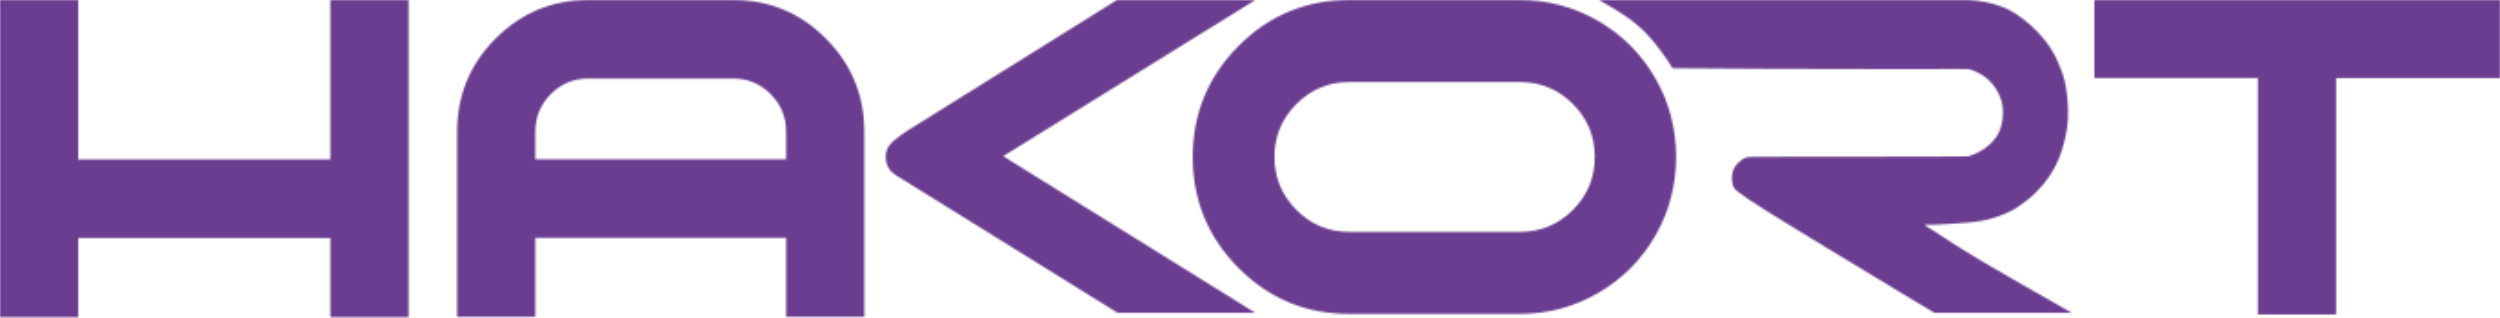 <svg width="1375" height="175" viewBox="0 0 1375 175" fill="none" xmlns="http://www.w3.org/2000/svg">
<mask id="mask0_283_2508" style="mask-type:alpha" maskUnits="userSpaceOnUse" x="0" y="0" width="1375" height="175">
<g clip-path="url(#clip0_283_2508)">
<path fill-rule="evenodd" clip-rule="evenodd" d="M1375 0V42.932H1284.83V172.939H1241.83V42.905H1151.91V0H1374.97H1375Z" fill="#6B3D90"/>
<path d="M1139.43 172.087C1138.2 171.372 1134.67 169.311 1128.98 166.067H1129C1123.31 162.824 1103.38 151.61 1090.22 143.777C1077.08 135.943 1067.88 129.869 1063.23 126.79C1056.96 122.695 1057.21 123.822 1063.72 123.575C1067.88 123.41 1075.55 123.052 1081.59 122.503C1087.62 121.953 1092.02 121.266 1096.59 119.809C1101.14 118.352 1106.09 116.456 1110.31 113.46C1112.91 111.619 1115.56 109.777 1117.7 107.798C1127.77 98.398 1133.99 88.118 1136.72 71.435C1138.06 63.327 1137.38 55.273 1136.42 48.952C1135.46 42.63 1134.01 39.112 1131.82 33.999C1125.12 18.305 1109.76 7.091 1102.1 4.095C1095.09 1.347 1088.99 0.33 1082.69 0H879.449L879.531 0.055C882.405 1.512 891.165 6.734 895.927 10.197C900.69 13.66 903.948 16.656 907.506 20.642C911.064 24.627 915.061 30.206 916.922 32.873C917.168 33.23 919.769 37.518 920.043 37.518C931.347 37.738 1011.49 38.04 1045.44 38.012C1079.38 37.985 1080.58 37.875 1082.47 38.012C1084.36 38.15 1088.71 40.239 1090.71 41.586C1092.71 42.932 1094.73 44.746 1096.57 47.138C1098.37 49.529 1099.96 52.525 1100.81 55.548C1101.66 58.599 1101.77 61.705 1101.49 64.701C1101.19 67.697 1100.51 70.61 1099.22 73.166C1097.91 75.722 1096.02 77.921 1094.05 79.708C1092.08 81.467 1090 82.786 1088.08 83.776C1086.17 84.765 1084.39 85.397 1083.51 85.672C1082.61 85.947 1082.61 85.892 1082.55 85.92L1082.55 85.92C1082.5 85.949 1082.23 86.085 1062.3 86.139C1042.21 86.194 1002.19 86.195 982.178 86.222C962.169 86.249 962.169 86.332 961.758 86.387C961.348 86.442 960.526 86.524 959.514 86.992C958.528 87.459 957.324 88.338 956.284 89.3C955.243 90.262 954.368 91.279 953.711 92.599C953.026 93.918 952.588 95.567 952.534 97.271C952.451 98.975 952.78 100.762 953.245 102.301C953.711 103.84 954.34 105.187 972.598 116.621C990.855 128.055 1026.71 149.631 1044.72 160.515C1052.55 165.27 1061.42 170.52 1063.97 172.087H1139.43Z" fill="#6B3D90"/>
<path fill-rule="evenodd" clip-rule="evenodd" d="M879.121 11.599C865.845 3.875 851.447 0 835.872 0H788.956H741.985C718.225 0 697.97 8.438 681.19 25.287C664.411 42.135 656.008 62.502 656.008 86.332C656.008 110.162 664.411 130.529 681.19 147.377C697.97 164.226 718.253 172.664 741.985 172.664H787.45H835.872C851.42 172.664 865.845 168.788 879.121 161.065C892.396 153.341 902.825 142.842 910.435 129.622C918.044 116.374 921.849 101.944 921.849 86.332C921.849 70.72 918.044 56.29 910.435 43.042C902.825 29.794 892.369 19.322 879.121 11.599ZM835.872 127.533C847.341 127.533 857.086 123.492 865.106 115.439C873.126 107.386 877.15 97.683 877.15 86.332C877.15 74.98 873.126 65.278 865.106 57.225C857.086 49.172 847.341 45.131 835.872 45.131H787.45H741.985C730.68 45.131 721.017 49.172 712.997 57.225C704.977 65.278 700.953 74.98 700.953 86.332C700.953 97.683 704.977 107.386 712.997 115.439C721.017 123.492 730.68 127.533 741.985 127.533H835.872Z" fill="#6B3D90"/>
<path d="M690.443 172.087L551.719 85.892H551.746L690.388 0H614.32L499.93 71.325L495.496 74.321L493.334 75.997L491.965 77.014L490.268 78.608L488.68 80.642L487.969 81.852L487.257 84.27L487.147 85.507L487.257 88.201L487.531 89.768L488.489 92.021L489.529 93.561L490.843 95.017L492.731 96.364L614.703 172.087H690.443Z" fill="#6B3D90"/>
<path fill-rule="evenodd" clip-rule="evenodd" d="M403.196 0H323.597C303.643 0 286.644 7.064 272.548 21.219C258.451 35.374 251.416 52.442 251.416 72.479V174.258H294.418V130.803H432.375V174.258H475.377V72.479C475.377 52.442 468.343 35.374 454.246 21.219C440.176 7.064 423.151 0 403.196 0ZM294.418 87.624H432.375V72.479C432.375 64.371 429.528 57.472 423.835 51.755C418.142 46.038 411.271 43.18 403.196 43.18H323.597C315.522 43.18 308.652 46.038 302.958 51.755C297.265 57.472 294.418 64.371 294.418 72.479V87.624Z" fill="#6B3D90"/>
<path d="M224.7 0H181.698V87.679H43.002V0H0V174.505H43.002V130.886H181.698V174.505H224.7V0Z" fill="#6B3D90"/>
</g>
</mask>
<g mask="url(#mask0_283_2508)">
<rect x="-18" y="-304" width="1411" height="783" rx="70" fill="#6B3D90"/>
<rect x="702" y="46" width="174" height="81" rx="40.5" fill="#A2C617"/>
</g>
<defs>
<clipPath id="clip0_283_2508">
<rect width="1375" height="175" fill="white"/>
</clipPath>
</defs>
</svg>
